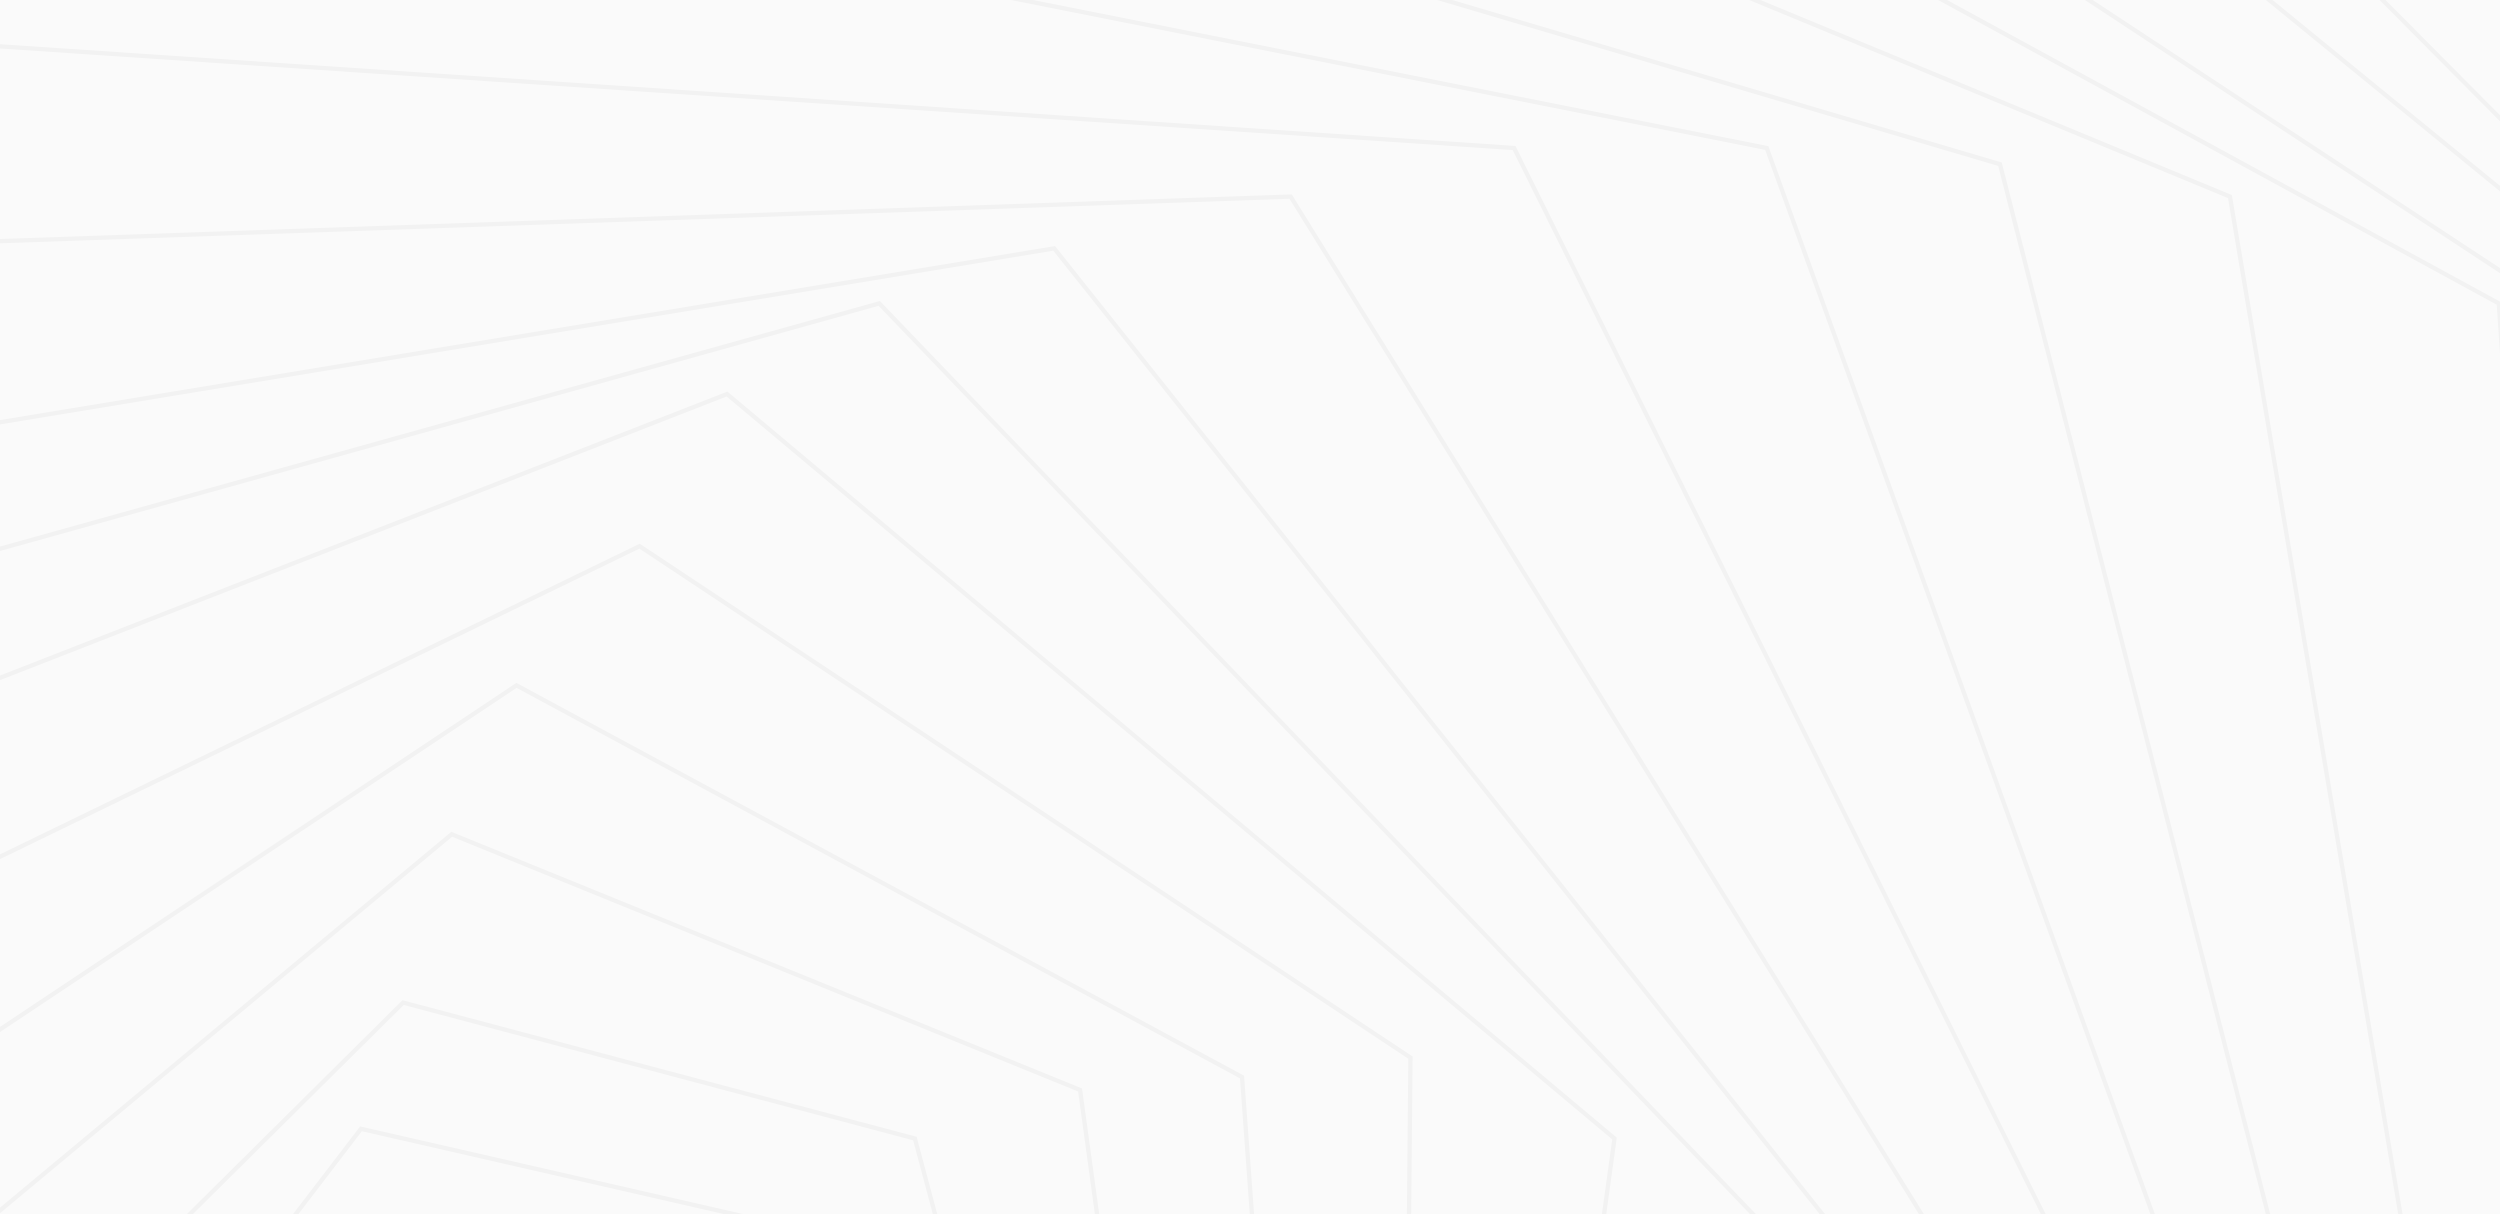 <svg width="1750" height="850" viewBox="0 0 1750 850" fill="none" xmlns="http://www.w3.org/2000/svg">
<g clip-path="url(#clip0_53_470)">
<rect width="1750" height="850" fill="#FAFAFA"/>
<g opacity="0.035" filter="url(#filter0_d_53_470)">
<path d="M320.717 1259.21H488.501L570.126 1125.52L488.501 923.862L282.172 901.203L164.27 1089.27L252.697 1327.19L499.838 1381.57L658.552 1145.92L549.72 858.152L252.697 790.176L53.17 1050.75L164.27 1392.9L488.501 1490.33L749.246 1204.83L640.413 796.973L282.172 701.807L-26.187 1007.7L66.774 1449.54L470.362 1601.36L826.336 1277.34L756.048 762.985L316.183 583.982L-91.94 923.862L-26.187 1474.47L440.887 1719.18L914.763 1381.57L869.416 753.922L361.53 479.752L-141.822 815.1L-128.218 1483.53L409.144 1825.68L980.516 1490.33L987.318 740.327L447.689 382.319L-196.238 695.009L-259.724 1469.94L298.044 1923.11L1019.06 1601.36L1130.16 796.973L508.907 275.824L-216.644 559.057L-388.963 1413.29L216.419 2002.41L1048.54 1748.64L1248.06 871.747L615.473 212.379L-237.05 450.296L-493.261 1356.64L125.725 2102.11L1048.54 1936.7L1379.57 980.509L737.909 173.86L-196.238 327.939L-593.024 1281.87L23.695 2197.28L1041.73 2102.11L1508.81 1114.19L903.426 137.606L-146.357 173.86L-670.114 1182.17L-101.009 2240.33L996.387 2274.32L1622.18 1236.55L1059.87 103.618L-87.406 26.578L-744.936 1021.29L-246.12 2235.8L926.099 2419.33L1699.27 1381.57L1236.73 103.618L39.566 -134.298L-826.561 862.683L-429.775 2197.28L808.197 2566.62L1767.29 1553.77L1399.98 114.947L127.993 -261.187L-912.72 722.2L-611.163 2165.56L654.017 2695.77L1821.7 1694.26L1560.96 137.606L230.023 -413L-962.602 559.057M-962.602 559.057L-776.679 2102.11L540.65 2800L1862.51 1907.25L1749.15 212.379L685.76 -367.683M-962.602 559.057V1957.1M98.517 -322.365L-955.329 327.939L-1109.98 1832.47M1.021 -322.365L-901.384 103.618L-1168.93 1216.16M-271.061 -322.365L-846.967 -129.767L-1178 889.874M-756.273 -322.365L-1178 545.462M-1178 343.8L-765.343 -322.365M-1173.47 169.328L-799.353 -322.365M-1173.47 6.185L-883.245 -322.365M-1173.47 -129.767L-967.137 -322.365M-1109.98 2743.35L-1173.47 2557.55M-926.324 2743.35L-1173.47 2102.11M-747.204 2743.35L-1173.47 1923.11M-588.489 2743.35L-1173.47 1832.47M-429.775 2743.35L-1173.47 1800.75M-1173.47 1800.75L-246.12 2754.68M-1173.47 1800.75L-53.395 2754.68M-1173.47 1800.75L171.072 2754.68M1882.92 2768.28L1923.73 2734.29M1787.69 2768.28L1923.73 2607.4M1733.28 2768.28L1923.73 2462.39M1923.73 2326.43L1694.73 2768.28L1923.73 2215.41M1926 -209.072L1837.57 -354.087M1926 -21.005L1710.6 -354.087M1926 173.86L1488.4 -354.087M1316.08 -354.087L1926 259.963M1155.1 -354.087L1926 275.824M903.426 -367.683L1926 305.28L1862.51 2315.1L694.83 2768.28M1923.73 2083.99L654.017 2768.28M980.516 2768.28L1923.73 2521.3" stroke="black" stroke-width="3"/>
</g>
</g>
<defs>
<filter id="filter0_d_53_470" x="-1200.3" y="-435.598" width="3148.69" height="3258.21" filterUnits="userSpaceOnUse" color-interpolation-filters="sRGB">
<feFlood flood-opacity="0" result="BackgroundImageFix"/>
<feColorMatrix in="SourceAlpha" type="matrix" values="0 0 0 0 0 0 0 0 0 0 0 0 0 0 0 0 0 0 127 0" result="hardAlpha"/>
<feOffset/>
<feGaussianBlur stdDeviation="10.435"/>
<feColorMatrix type="matrix" values="0 0 0 0 1 0 0 0 0 1 0 0 0 0 1 0 0 0 0.1 0"/>
<feBlend mode="normal" in2="BackgroundImageFix" result="effect1_dropShadow_53_470"/>
<feBlend mode="normal" in="SourceGraphic" in2="effect1_dropShadow_53_470" result="shape"/>
</filter>
<clipPath id="clip0_53_470">
<rect width="1750" height="850" fill="white"/>
</clipPath>
</defs>
</svg>
